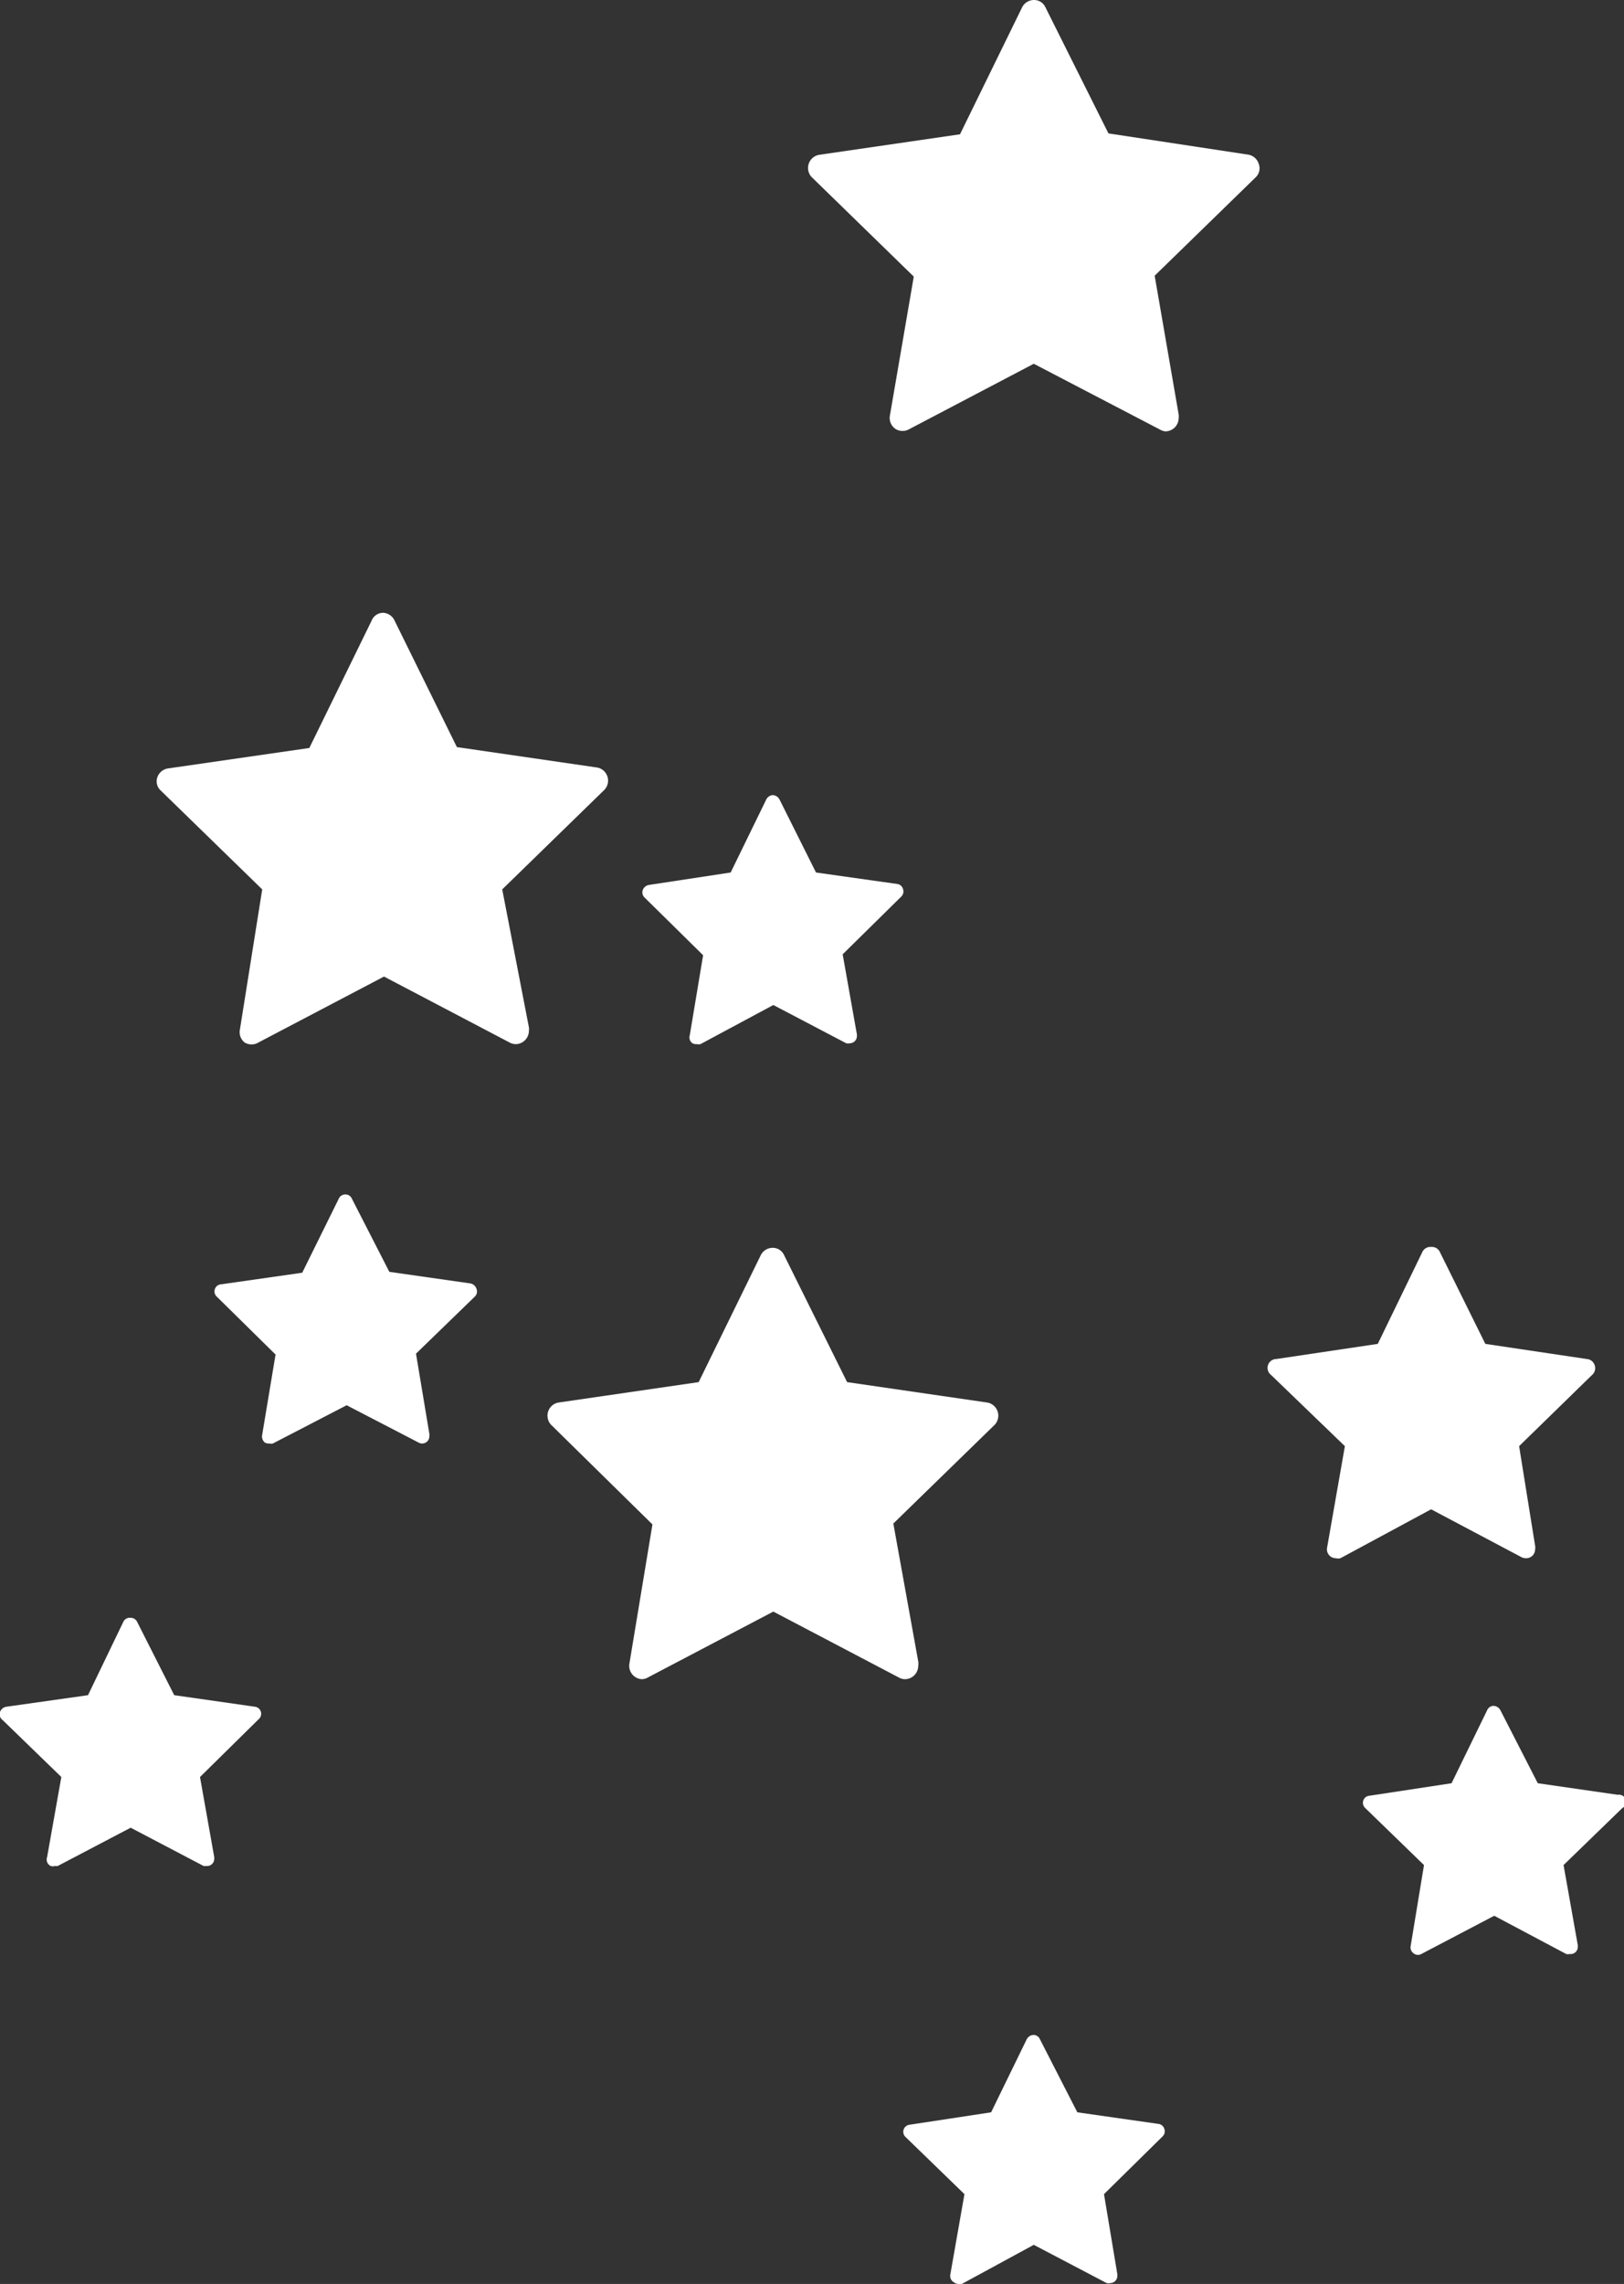 <svg xmlns="http://www.w3.org/2000/svg" viewBox="0 0 182.7 256.8">
  <rect x="0" y="0" width="182.7" height="256.8" fill="#333333" stroke="none"/>
  <defs>
    <style>
      .cls-1{fill:#fff}
    </style>
  </defs>
  <g id="Слой_2" data-name="Слой 2">
    <g id="Слайд_1" data-name="Слайд 1">
      <g id="Игровые_ватоматы" data-name="Игровые ватоматы">
        <path d="M15.4 182.3a.8.8 0 0 0-.7-.4.8.8 0 0 0-.8.4l-4 8.3-9.2 1.3a.9.9 0 0 0-.7.6.8.8 0 0 0 .3.9l6.6 6.4-1.6 9a.8.8 0 0 0 .4 1 .8.8 0 0 0 .5 0 .9.9 0 0 0 .3 0l8.2-4.3 8.2 4.3a.8.8 0 0 0 .3 0 .8.8 0 0 0 .9-.8.7.7 0 0 0 0-.2l-1.6-9 6.6-6.5a.8.8 0 0 0-.4-1.4l-9.1-1.3zM39.6 134.8a.8.8 0 0 0-.8-.5.8.8 0 0 0-.7.5l-4.1 8.3-9.1 1.3a.8.8 0 0 0-.5 1.4l6.6 6.5-1.5 9a.9.9 0 0 0 .3.9.9.9 0 0 0 .5.1.8.8 0 0 0 .4 0L39 158l8.1 4.2a.8.8 0 0 0 .4.1.8.8 0 0 0 .8-.8.7.7 0 0 0 0-.3l-1.5-9 6.6-6.4a.8.8 0 0 0 .2-.9.9.9 0 0 0-.7-.6l-9.1-1.3zM168.8 192.3a.9.9 0 0 0-.8-.5.8.8 0 0 0-.7.5l-4 8.2-9.2 1.4a.8.8 0 0 0-.5 1.4l6.6 6.4-1.5 9.1a.8.8 0 0 0 .3.8.8.8 0 0 0 .5.2.8.8 0 0 0 .4-.1l8.2-4.3 8.1 4.3a.9.9 0 0 0 .4 0 .8.8 0 0 0 .9-.8 1 1 0 0 0 0-.2l-1.6-9 6.6-6.4a.8.8 0 0 0-.5-1.5l-9-1.3zM87.7 89.9a.9.9 0 0 0-.8-.5.9.9 0 0 0-.7.5l-4 8.2-9.2 1.4a.9.9 0 0 0-.7.6.8.8 0 0 0 .2.8l6.6 6.5-1.5 9a.8.8 0 0 0 .3.9.9.9 0 0 0 .5.1 1 1 0 0 0 .4 0L87 113l8.2 4.3a.8.8 0 0 0 .4 0 .8.8 0 0 0 .8-.8 1 1 0 0 0 0-.2l-1.6-9 6.6-6.5a.8.8 0 0 0 .2-.8.8.8 0 0 0-.6-.6l-9.2-1.3zM117 229.3a.8.8 0 0 0-.7-.5.9.9 0 0 0-.8.5l-4 8.2-9.2 1.4a.8.8 0 0 0-.4 1.4l6.6 6.4-1.6 9.1a.8.8 0 0 0 .4.8.9.9 0 0 0 .5.2 1 1 0 0 0 .4 0l8.1-4.4 8.2 4.3a.8.8 0 0 0 .4 0 .8.8 0 0 0 .8-.8 1 1 0 0 0 0-.2l-1.5-9 6.6-6.5a.8.8 0 0 0 .2-.8.8.8 0 0 0-.7-.6l-9.1-1.3zM44.4 69.8a1.5 1.5 0 0 0-1.3-.9 1.4 1.4 0 0 0-1.3.9l-7 14.3-15.9 2.3a1.5 1.5 0 0 0-1.2 1 1.4 1.4 0 0 0 .4 1.5L29.5 100 27 115.7a1.5 1.5 0 0 0 .5 1.5 1.5 1.5 0 0 0 1.6 0l14.1-7.4 14.1 7.4a1.5 1.5 0 0 0 .7.2 1.5 1.5 0 0 0 1.5-1.5 1.2 1.2 0 0 0 0-.4L56.5 100 68 88.8a1.5 1.5 0 0 0-.8-2.5L51.4 84zM88.2 141.1a1.4 1.4 0 0 0-1.3-.8 1.5 1.5 0 0 0-1.3.8l-7 14.3-15.8 2.3a1.5 1.5 0 0 0-.8 2.5l11.4 11.2-2.6 15.7a1.5 1.5 0 0 0 1.4 1.7 1.4 1.4 0 0 0 .7-.2l14.1-7.4 14.1 7.4a1.4 1.4 0 0 0 .7.2 1.5 1.5 0 0 0 1.5-1.5 1.5 1.5 0 0 0 0-.5l-2.8-15.5 11.4-11.1a1.5 1.5 0 0 0-.8-2.5l-15.8-2.3zM117.6.8a1.4 1.4 0 0 0-1.3-.8 1.5 1.5 0 0 0-1.3.8l-7 14.3-15.8 2.3a1.5 1.5 0 0 0-.9 2.5l11.5 11.2-2.7 15.7a1.5 1.5 0 0 0 .6 1.4 1.5 1.5 0 0 0 1.5.1l14.1-7.4 14.2 7.4a1.5 1.5 0 0 0 .6.2 1.5 1.5 0 0 0 1.5-1.5 1.6 1.6 0 0 0 0-.4L129.9 31l11.4-11.1a1.4 1.4 0 0 0 .3-1.5 1.5 1.5 0 0 0-1.1-1L124.7 15zM162 140.8a1 1 0 0 0-1-.6 1 1 0 0 0-1 .6l-5 10.3-11.4 1.7a1 1 0 0 0-.6 1.8l8.3 8-2 11.4a1 1 0 0 0 1 1.2 1 1 0 0 0 .5 0l10.2-5.5 10.2 5.4a1.1 1.1 0 0 0 .5.1 1 1 0 0 0 1-1 1 1 0 0 0 0-.4l-1.8-11.2 8.2-8a1 1 0 0 0 .3-1.1 1 1 0 0 0-.9-.7l-11.4-1.7z" class="cls-1"/>
      </g>
    </g>
  </g>
</svg>
